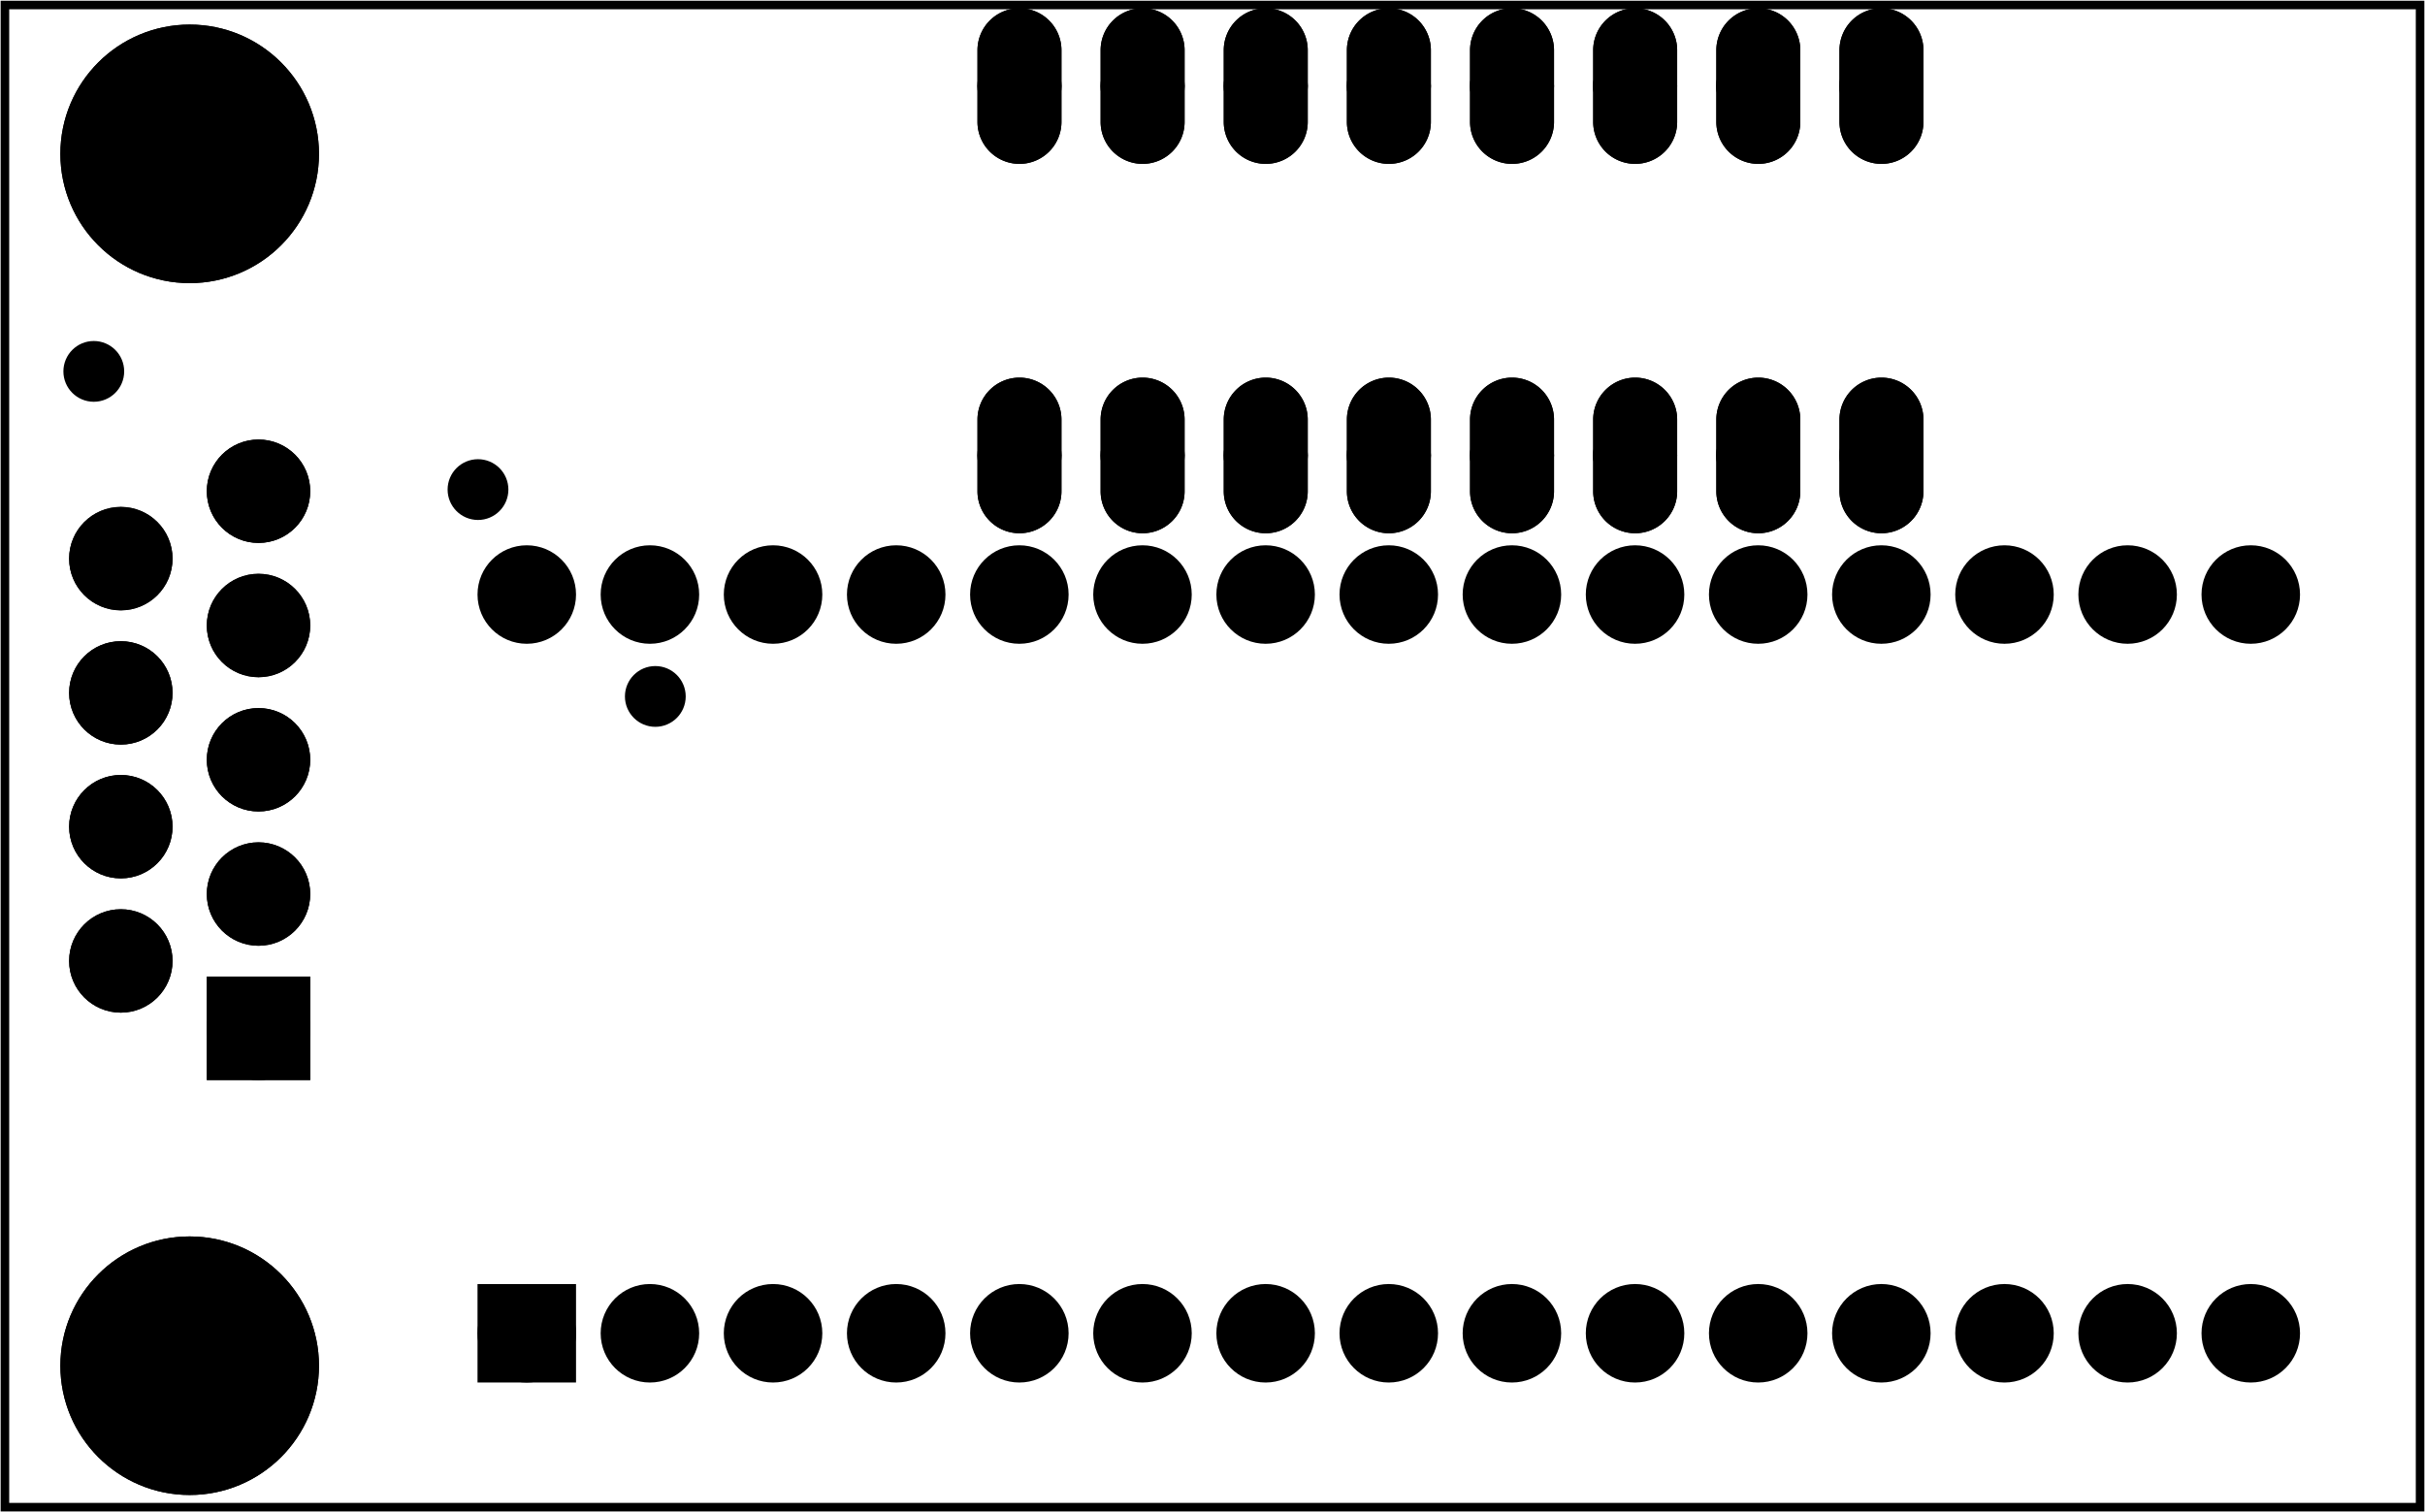 <?xml version='1.0' encoding='UTF-8' standalone='no'?>
<!-- Created with Fritzing (http://www.fritzing.org/) -->
<svg xmlns="http://www.w3.org/2000/svg"  viewBox="0 0 141.787 88.42" width="1.969in" baseProfile="tiny" x="0in" height="1.228in" xmlns:svg="http://www.w3.org/2000/svg" version="1.2" y="0in">
 <g partID="57680">
  <g  id="board">
   <rect stroke-width="0.5"  stroke="black" fill="none" width="141.211" id="boardoutline" fill-opacity="0.5" height="87.844" x="0.288" y="0.288"/>
  </g>
 </g>
 <g partID="60081">
  <g transform="translate(20,81.563)">
   <g transform="matrix(0,-1,1,0,0,0)">
    <g  id="copper1">
     <g  id="copper0">
      <circle stroke-width="1.944" cx="3.6"  stroke="black" fill="black" cy="10.8" id="connector16pad" r="1.908"/>
      <rect stroke-width="1.944"  stroke="black" fill="black" width="3.814" x="1.692" height="3.816" y="8.892"/>
      <circle stroke-width="1.944" cx="3.6"  stroke="black" fill="black" cy="18" id="connector17pad" r="1.908"/>
      <circle stroke-width="1.944" cx="3.6"  stroke="black" fill="black" cy="25.2" id="connector18pad" r="1.908"/>
      <circle stroke-width="1.944" cx="3.6"  stroke="black" fill="black" cy="32.4" id="connector19pad" r="1.908"/>
      <circle stroke-width="1.944" cx="3.6"  stroke="black" fill="black" cy="39.6" id="connector20pad" r="1.908"/>
      <circle stroke-width="1.944" cx="3.6"  stroke="black" fill="black" cy="46.8" id="connector21pad" r="1.908"/>
      <circle stroke-width="1.944" cx="3.6"  stroke="black" fill="black" cy="54" id="connector22pad" r="1.908"/>
      <circle stroke-width="1.944" cx="3.6"  stroke="black" fill="black" cy="61.2" id="connector23pad" r="1.908"/>
      <circle stroke-width="1.944" cx="3.6"  stroke="black" fill="black" cy="68.4" id="connector24pad" r="1.908"/>
      <circle stroke-width="1.944" cx="3.6"  stroke="black" fill="black" cy="75.6" id="connector25pad" r="1.908"/>
      <circle stroke-width="1.944" cx="3.6"  stroke="black" fill="black" cy="82.8" id="connector26pad" r="1.908"/>
      <circle stroke-width="1.944" cx="3.6"  stroke="black" fill="black" cy="90" id="connector27pad" r="1.908"/>
      <circle stroke-width="1.944" cx="3.6"  stroke="black" fill="black" cy="97.2" id="connector28pad" r="1.908"/>
      <circle stroke-width="1.944" cx="3.6"  stroke="black" fill="black" cy="104.4" id="connector29pad" r="1.908"/>
      <circle stroke-width="1.944" cx="3.6"  stroke="black" fill="black" cy="111.6" id="connector30pad" r="1.908"/>
      <circle stroke-width="1.944" cx="46.8"  stroke="black" fill="black" cy="10.8" id="connector31pad" r="1.908"/>
      <circle stroke-width="1.944" cx="46.8"  stroke="black" fill="black" cy="18" id="connector32pad" r="1.908"/>
      <circle stroke-width="1.944" cx="46.8"  stroke="black" fill="black" cy="25.2" id="connector33pad" r="1.908"/>
      <circle stroke-width="1.944" cx="46.8"  stroke="black" fill="black" cy="32.4" id="connector34pad" r="1.908"/>
      <circle stroke-width="1.944" cx="46.8"  stroke="black" fill="black" cy="39.6" id="connector35pad" r="1.908"/>
      <circle stroke-width="1.944" cx="46.8"  stroke="black" fill="black" cy="46.8" id="connector36pad" r="1.908"/>
      <circle stroke-width="1.944" cx="46.8"  stroke="black" fill="black" cy="54" id="connector37pad" r="1.908"/>
      <circle stroke-width="1.944" cx="46.8"  stroke="black" fill="black" cy="61.2" id="connector38pad" r="1.908"/>
      <circle stroke-width="1.944" cx="46.8"  stroke="black" fill="black" cy="68.4" id="connector39pad" r="1.908"/>
      <circle stroke-width="1.944" cx="46.8"  stroke="black" fill="black" cy="75.6" id="connector40pad" r="1.908"/>
      <circle stroke-width="1.944" cx="46.8"  stroke="black" fill="black" cy="82.8" id="connector41pad" r="1.908"/>
      <circle stroke-width="1.944" cx="46.8"  stroke="black" fill="black" cy="90" id="connector42pad" r="1.908"/>
      <circle stroke-width="1.944" cx="46.8"  stroke="black" fill="black" cy="97.2" id="connector43pad" r="1.908"/>
      <circle stroke-width="1.944" cx="46.8"  stroke="black" fill="black" cy="104.4" id="connector44pad" r="1.908"/>
      <circle stroke-width="1.944" cx="46.8"  stroke="black" fill="black" cy="111.6" id="connector45pad" r="1.908"/>
     </g>
    </g>
   </g>
  </g>
 </g>
 <g partID="59941">
  <g transform="translate(3.602,88.368)">
   <g transform="matrix(0,-1,1,0,0,0)">
    <g  id="copper1">
     <circle stroke-width="1.944" cx="28.238"  stroke="black" fill="black" cy="11.513" id="connector6pad" connectorname="5" r="2.052"/>
     <path stroke-width="0.72"  d="m25.574,8.849,5.328,0,0,5.328,-5.328,0,0,-5.328zM26.798,11.513a1.44,1.44,0,1,0,2.88,0,1.44,1.44,0,1,0,-2.88,0z" stroke="black" fill="black"/>
     <circle stroke-width="1.944" cx="36.09"  stroke="black" fill="black" cy="11.513" id="connector5pad" connectorname="4" r="2.052"/>
     <circle stroke-width="1.944" cx="43.942"  stroke="black" fill="black" cy="11.513" id="connector4pad" connectorname="3" r="2.052"/>
     <circle stroke-width="1.944" cx="51.794"  stroke="black" fill="black" cy="11.513" id="connector3pad" connectorname="2" r="2.052"/>
     <circle stroke-width="1.944" cx="59.646"  stroke="black" fill="black" cy="11.513" id="connector1pad" connectorname="1" r="2.052"/>
     <circle stroke-width="1.944" cx="32.178"  stroke="black" fill="black" cy="3.463" id="connector10pad" connectorname="9" r="2.052"/>
     <circle stroke-width="1.944" cx="40.03"  stroke="black" fill="black" cy="3.463" id="connector9pad" connectorname="8" r="2.052"/>
     <circle stroke-width="1.944" cx="47.853"  stroke="black" fill="black" cy="3.463" id="connector8pad" connectorname="7" r="2.052"/>
     <circle stroke-width="1.944" cx="55.705"  stroke="black" fill="black" cy="3.463" id="connector7pad" connectorname="6" r="2.052"/>
     <circle stroke-width="3.24" cx="8.508"  stroke="black" fill="black" cy="7.488" id="connector0pad" connectorname="G1" r="5.94"/>
     <circle stroke-width="3.24" cx="79.375"  stroke="black" fill="black" cy="7.488" id="connector2pad" connectorname="G2" r="5.94"/>
     <g  id="copper0">
      <circle stroke-width="1.944" cx="28.238"  stroke="black" fill="black" cy="11.513" id="connector6pad" connectorname="5" r="2.052"/>
      <path stroke-width="0.72"  d="m25.574,8.849,5.328,0,0,5.328,-5.328,0,0,-5.328zM26.798,11.513a1.44,1.44,0,1,0,2.88,0,1.44,1.44,0,1,0,-2.88,0z" stroke="black" fill="black"/>
      <circle stroke-width="1.944" cx="36.09"  stroke="black" fill="black" cy="11.513" id="connector5pad" connectorname="4" r="2.052"/>
      <circle stroke-width="1.944" cx="43.942"  stroke="black" fill="black" cy="11.513" id="connector4pad" connectorname="3" r="2.052"/>
      <circle stroke-width="1.944" cx="51.794"  stroke="black" fill="black" cy="11.513" id="connector3pad" connectorname="2" r="2.052"/>
      <circle stroke-width="1.944" cx="59.646"  stroke="black" fill="black" cy="11.513" id="connector1pad" connectorname="1" r="2.052"/>
      <circle stroke-width="1.944" cx="32.178"  stroke="black" fill="black" cy="3.463" id="connector10pad" connectorname="9" r="2.052"/>
      <circle stroke-width="1.944" cx="40.03"  stroke="black" fill="black" cy="3.463" id="connector9pad" connectorname="8" r="2.052"/>
      <circle stroke-width="1.944" cx="47.853"  stroke="black" fill="black" cy="3.463" id="connector8pad" connectorname="7" r="2.052"/>
      <circle stroke-width="1.944" cx="55.705"  stroke="black" fill="black" cy="3.463" id="connector7pad" connectorname="6" r="2.052"/>
      <circle stroke-width="3.24" cx="8.508"  stroke="black" fill="black" cy="7.488" id="connector0pad" connectorname="G1" r="5.94"/>
      <circle stroke-width="3.24" cx="79.375"  stroke="black" fill="black" cy="7.488" id="connector2pad" connectorname="G2" r="5.94"/>
     </g>
    </g>
   </g>
  </g>
 </g>
 <g partID="854144741">
  <g transform="translate(53.559,0.839)">
   <g  id="copper1">
    <circle stroke-width="1.44" cx="6.048"  stroke="black" fill="black" cy="25.79" id="connector0pad" connectorname="1" r="1.735"/>
    <path stroke-width="0.72"  d="m6.048,21.6a2.095,2.095,0,0,1,2.095,2.095l0,4.19a2.095,2.095,0,0,1,-2.095,2.095l0,0a2.095,2.095,0,0,1,-2.095,-2.095l0,-4.19a2.095,2.095,0,0,1,2.095,-2.095l0,0zM4.673,25.79a1.375,1.375,0,1,0,2.75,0,1.375,1.375,0,1,0,-2.75,0z" stroke="black" fill="black"/>
    <circle stroke-width="1.44" cx="13.248"  stroke="black" fill="black" cy="25.79" id="connector1pad" connectorname="2" r="1.735"/>
    <path stroke-width="0.72"  d="m13.248,21.6a2.095,2.095,0,0,1,2.095,2.095l0,4.19a2.095,2.095,0,0,1,-2.095,2.095l0,0a2.095,2.095,0,0,1,-2.095,-2.095l0,-4.19a2.095,2.095,0,0,1,2.095,-2.095l0,0zM11.873,25.79a1.375,1.375,0,1,0,2.75,0,1.375,1.375,0,1,0,-2.75,0z" stroke="black" fill="black"/>
    <circle stroke-width="1.44" cx="49.248"  stroke="black" fill="black" cy="25.79" id="connector6pad" connectorname="7" r="1.735"/>
    <path stroke-width="0.72"  d="m49.248,21.6a2.095,2.095,0,0,1,2.095,2.095l0,4.19a2.095,2.095,0,0,1,-2.095,2.095l0,0a2.095,2.095,0,0,1,-2.095,-2.095l0,-4.19a2.095,2.095,0,0,1,2.095,-2.095l0,0zM47.873,25.79a1.375,1.375,0,1,0,2.75,0,1.375,1.375,0,1,0,-2.75,0z" stroke="black" fill="black"/>
    <circle stroke-width="1.44" cx="56.448"  stroke="black" fill="black" cy="25.79" id="connector7pad" connectorname="8" r="1.735"/>
    <path stroke-width="0.72"  d="m56.448,21.6a2.095,2.095,0,0,1,2.095,2.095l0,4.19a2.095,2.095,0,0,1,-2.095,2.095l0,0a2.095,2.095,0,0,1,-2.095,-2.095l0,-4.19a2.095,2.095,0,0,1,2.095,-2.095l0,0zM55.073,25.79a1.375,1.375,0,1,0,2.75,0,1.375,1.375,0,1,0,-2.75,0z" stroke="black" fill="black"/>
    <circle stroke-width="1.44" cx="20.448"  stroke="black" fill="black" cy="25.79" id="connector2pad" connectorname="3" r="1.735"/>
    <path stroke-width="0.72"  d="m20.448,21.6a2.095,2.095,0,0,1,2.095,2.095l0,4.19a2.095,2.095,0,0,1,-2.095,2.095l0,0a2.095,2.095,0,0,1,-2.095,-2.095l0,-4.19a2.095,2.095,0,0,1,2.095,-2.095l0,0zM19.073,25.79a1.375,1.375,0,1,0,2.75,0,1.375,1.375,0,1,0,-2.75,0z" stroke="black" fill="black"/>
    <circle stroke-width="1.44" cx="27.648"  stroke="black" fill="black" cy="25.79" id="connector3pad" connectorname="4" r="1.735"/>
    <path stroke-width="0.72"  d="m27.648,21.6a2.095,2.095,0,0,1,2.095,2.095l0,4.19a2.095,2.095,0,0,1,-2.095,2.095l0,0a2.095,2.095,0,0,1,-2.095,-2.095l0,-4.19a2.095,2.095,0,0,1,2.095,-2.095l0,0zM26.273,25.79a1.375,1.375,0,1,0,2.75,0,1.375,1.375,0,1,0,-2.75,0z" stroke="black" fill="black"/>
    <circle stroke-width="1.44" cx="42.048"  stroke="black" fill="black" cy="25.79" id="connector5pad" connectorname="6" r="1.735"/>
    <path stroke-width="0.72"  d="m42.048,21.6a2.095,2.095,0,0,1,2.095,2.095l0,4.19a2.095,2.095,0,0,1,-2.095,2.095l0,0a2.095,2.095,0,0,1,-2.095,-2.095l0,-4.19a2.095,2.095,0,0,1,2.095,-2.095l0,0zM40.673,25.79a1.375,1.375,0,1,0,2.75,0,1.375,1.375,0,1,0,-2.75,0z" stroke="black" fill="black"/>
    <circle stroke-width="1.44" cx="34.848"  stroke="black" fill="black" cy="25.79" id="connector4pad" connectorname="5" r="1.735"/>
    <path stroke-width="0.72"  d="m34.848,21.6a2.095,2.095,0,0,1,2.095,2.095l0,4.19a2.095,2.095,0,0,1,-2.095,2.095l0,0a2.095,2.095,0,0,1,-2.095,-2.095l0,-4.19a2.095,2.095,0,0,1,2.095,-2.095l0,0zM33.473,25.79a1.375,1.375,0,1,0,2.75,0,1.375,1.375,0,1,0,-2.75,0z" stroke="black" fill="black"/>
    <circle stroke-width="1.44" cx="56.448"  stroke="black" fill="black" cy="4.19" id="connector8pad" connectorname="9" r="1.735"/>
    <path stroke-width="0.72"  d="m56.448,0a2.095,2.095,0,0,1,2.095,2.095l0,4.19a2.095,2.095,0,0,1,-2.095,2.095l0,0a2.095,2.095,0,0,1,-2.095,-2.095l0,-4.19a2.095,2.095,0,0,1,2.095,-2.095l0,0zM55.073,4.19a1.375,1.375,0,1,0,2.75,0,1.375,1.375,0,1,0,-2.75,0z" stroke="black" fill="black"/>
    <circle stroke-width="1.44" cx="49.248"  stroke="black" fill="black" cy="4.19" id="connector9pad" connectorname="10" r="1.735"/>
    <path stroke-width="0.72"  d="m49.248,0a2.095,2.095,0,0,1,2.095,2.095l0,4.19a2.095,2.095,0,0,1,-2.095,2.095l0,0a2.095,2.095,0,0,1,-2.095,-2.095l0,-4.19a2.095,2.095,0,0,1,2.095,-2.095l0,0zM47.873,4.19a1.375,1.375,0,1,0,2.75,0,1.375,1.375,0,1,0,-2.75,0z" stroke="black" fill="black"/>
    <circle stroke-width="1.44" cx="42.048"  stroke="black" fill="black" cy="4.19" id="connector10pad" connectorname="11" r="1.735"/>
    <path stroke-width="0.72"  d="m42.048,0a2.095,2.095,0,0,1,2.095,2.095l0,4.19a2.095,2.095,0,0,1,-2.095,2.095l0,0a2.095,2.095,0,0,1,-2.095,-2.095l0,-4.19a2.095,2.095,0,0,1,2.095,-2.095l0,0zM40.673,4.19a1.375,1.375,0,1,0,2.75,0,1.375,1.375,0,1,0,-2.75,0z" stroke="black" fill="black"/>
    <circle stroke-width="1.44" cx="34.848"  stroke="black" fill="black" cy="4.19" id="connector11pad" connectorname="12" r="1.735"/>
    <path stroke-width="0.72"  d="m34.848,0a2.095,2.095,0,0,1,2.095,2.095l0,4.19a2.095,2.095,0,0,1,-2.095,2.095l0,0a2.095,2.095,0,0,1,-2.095,-2.095l0,-4.19a2.095,2.095,0,0,1,2.095,-2.095l0,0zM33.473,4.19a1.375,1.375,0,1,0,2.75,0,1.375,1.375,0,1,0,-2.75,0z" stroke="black" fill="black"/>
    <circle stroke-width="1.44" cx="27.648"  stroke="black" fill="black" cy="4.19" id="connector12pad" connectorname="13" r="1.735"/>
    <path stroke-width="0.72"  d="m27.648,0a2.095,2.095,0,0,1,2.095,2.095l0,4.19a2.095,2.095,0,0,1,-2.095,2.095l0,0a2.095,2.095,0,0,1,-2.095,-2.095l0,-4.19a2.095,2.095,0,0,1,2.095,-2.095l0,0zM26.273,4.19a1.375,1.375,0,1,0,2.75,0,1.375,1.375,0,1,0,-2.75,0z" stroke="black" fill="black"/>
    <circle stroke-width="1.44" cx="20.448"  stroke="black" fill="black" cy="4.19" id="connector13pad" connectorname="14" r="1.735"/>
    <path stroke-width="0.72"  d="m20.448,0a2.095,2.095,0,0,1,2.095,2.095l0,4.19a2.095,2.095,0,0,1,-2.095,2.095l0,0a2.095,2.095,0,0,1,-2.095,-2.095l0,-4.19a2.095,2.095,0,0,1,2.095,-2.095l0,0zM19.073,4.19a1.375,1.375,0,1,0,2.75,0,1.375,1.375,0,1,0,-2.75,0z" stroke="black" fill="black"/>
    <circle stroke-width="1.44" cx="13.248"  stroke="black" fill="black" cy="4.19" id="connector14pad" connectorname="15" r="1.735"/>
    <path stroke-width="0.72"  d="m13.248,0a2.095,2.095,0,0,1,2.095,2.095l0,4.19a2.095,2.095,0,0,1,-2.095,2.095l0,0a2.095,2.095,0,0,1,-2.095,-2.095l0,-4.19a2.095,2.095,0,0,1,2.095,-2.095l0,0zM11.873,4.19a1.375,1.375,0,1,0,2.75,0,1.375,1.375,0,1,0,-2.75,0z" stroke="black" fill="black"/>
    <circle stroke-width="1.44" cx="6.048"  stroke="black" fill="black" cy="4.19" id="connector15pad" connectorname="16" r="1.735"/>
    <path stroke-width="0.72"  d="m6.048,0a2.095,2.095,0,0,1,2.095,2.095l0,4.19a2.095,2.095,0,0,1,-2.095,2.095l0,0a2.095,2.095,0,0,1,-2.095,-2.095l0,-4.19a2.095,2.095,0,0,1,2.095,-2.095l0,0zM4.673,4.19a1.375,1.375,0,1,0,2.75,0,1.375,1.375,0,1,0,-2.75,0z" stroke="black" fill="black"/>
    <g  id="copper0">
     <circle stroke-width="1.44" cx="6.048"  stroke="black" fill="black" cy="25.79" id="connector0pad" connectorname="1" r="1.735"/>
     <path stroke-width="0.72"  d="m6.048,21.6a2.095,2.095,0,0,1,2.095,2.095l0,4.19a2.095,2.095,0,0,1,-2.095,2.095l0,0a2.095,2.095,0,0,1,-2.095,-2.095l0,-4.19a2.095,2.095,0,0,1,2.095,-2.095l0,0zM4.673,25.79a1.375,1.375,0,1,0,2.75,0,1.375,1.375,0,1,0,-2.75,0z" stroke="black" fill="black"/>
     <circle stroke-width="1.44" cx="13.248"  stroke="black" fill="black" cy="25.79" id="connector1pad" connectorname="2" r="1.735"/>
     <path stroke-width="0.72"  d="m13.248,21.6a2.095,2.095,0,0,1,2.095,2.095l0,4.19a2.095,2.095,0,0,1,-2.095,2.095l0,0a2.095,2.095,0,0,1,-2.095,-2.095l0,-4.19a2.095,2.095,0,0,1,2.095,-2.095l0,0zM11.873,25.79a1.375,1.375,0,1,0,2.75,0,1.375,1.375,0,1,0,-2.75,0z" stroke="black" fill="black"/>
     <circle stroke-width="1.44" cx="49.248"  stroke="black" fill="black" cy="25.79" id="connector6pad" connectorname="7" r="1.735"/>
     <path stroke-width="0.72"  d="m49.248,21.6a2.095,2.095,0,0,1,2.095,2.095l0,4.19a2.095,2.095,0,0,1,-2.095,2.095l0,0a2.095,2.095,0,0,1,-2.095,-2.095l0,-4.19a2.095,2.095,0,0,1,2.095,-2.095l0,0zM47.873,25.79a1.375,1.375,0,1,0,2.75,0,1.375,1.375,0,1,0,-2.75,0z" stroke="black" fill="black"/>
     <circle stroke-width="1.44" cx="56.448"  stroke="black" fill="black" cy="25.79" id="connector7pad" connectorname="8" r="1.735"/>
     <path stroke-width="0.72"  d="m56.448,21.6a2.095,2.095,0,0,1,2.095,2.095l0,4.19a2.095,2.095,0,0,1,-2.095,2.095l0,0a2.095,2.095,0,0,1,-2.095,-2.095l0,-4.19a2.095,2.095,0,0,1,2.095,-2.095l0,0zM55.073,25.79a1.375,1.375,0,1,0,2.75,0,1.375,1.375,0,1,0,-2.75,0z" stroke="black" fill="black"/>
     <circle stroke-width="1.44" cx="20.448"  stroke="black" fill="black" cy="25.79" id="connector2pad" connectorname="3" r="1.735"/>
     <path stroke-width="0.72"  d="m20.448,21.6a2.095,2.095,0,0,1,2.095,2.095l0,4.19a2.095,2.095,0,0,1,-2.095,2.095l0,0a2.095,2.095,0,0,1,-2.095,-2.095l0,-4.19a2.095,2.095,0,0,1,2.095,-2.095l0,0zM19.073,25.79a1.375,1.375,0,1,0,2.75,0,1.375,1.375,0,1,0,-2.75,0z" stroke="black" fill="black"/>
     <circle stroke-width="1.44" cx="27.648"  stroke="black" fill="black" cy="25.79" id="connector3pad" connectorname="4" r="1.735"/>
     <path stroke-width="0.72"  d="m27.648,21.6a2.095,2.095,0,0,1,2.095,2.095l0,4.19a2.095,2.095,0,0,1,-2.095,2.095l0,0a2.095,2.095,0,0,1,-2.095,-2.095l0,-4.19a2.095,2.095,0,0,1,2.095,-2.095l0,0zM26.273,25.79a1.375,1.375,0,1,0,2.75,0,1.375,1.375,0,1,0,-2.75,0z" stroke="black" fill="black"/>
     <circle stroke-width="1.44" cx="42.048"  stroke="black" fill="black" cy="25.79" id="connector5pad" connectorname="6" r="1.735"/>
     <path stroke-width="0.72"  d="m42.048,21.6a2.095,2.095,0,0,1,2.095,2.095l0,4.19a2.095,2.095,0,0,1,-2.095,2.095l0,0a2.095,2.095,0,0,1,-2.095,-2.095l0,-4.19a2.095,2.095,0,0,1,2.095,-2.095l0,0zM40.673,25.79a1.375,1.375,0,1,0,2.75,0,1.375,1.375,0,1,0,-2.75,0z" stroke="black" fill="black"/>
     <circle stroke-width="1.44" cx="34.848"  stroke="black" fill="black" cy="25.79" id="connector4pad" connectorname="5" r="1.735"/>
     <path stroke-width="0.72"  d="m34.848,21.6a2.095,2.095,0,0,1,2.095,2.095l0,4.19a2.095,2.095,0,0,1,-2.095,2.095l0,0a2.095,2.095,0,0,1,-2.095,-2.095l0,-4.19a2.095,2.095,0,0,1,2.095,-2.095l0,0zM33.473,25.79a1.375,1.375,0,1,0,2.75,0,1.375,1.375,0,1,0,-2.75,0z" stroke="black" fill="black"/>
     <circle stroke-width="1.44" cx="56.448"  stroke="black" fill="black" cy="4.19" id="connector8pad" connectorname="9" r="1.735"/>
     <path stroke-width="0.72"  d="m56.448,0a2.095,2.095,0,0,1,2.095,2.095l0,4.19a2.095,2.095,0,0,1,-2.095,2.095l0,0a2.095,2.095,0,0,1,-2.095,-2.095l0,-4.19a2.095,2.095,0,0,1,2.095,-2.095l0,0zM55.073,4.19a1.375,1.375,0,1,0,2.75,0,1.375,1.375,0,1,0,-2.75,0z" stroke="black" fill="black"/>
     <circle stroke-width="1.44" cx="49.248"  stroke="black" fill="black" cy="4.19" id="connector9pad" connectorname="10" r="1.735"/>
     <path stroke-width="0.72"  d="m49.248,0a2.095,2.095,0,0,1,2.095,2.095l0,4.19a2.095,2.095,0,0,1,-2.095,2.095l0,0a2.095,2.095,0,0,1,-2.095,-2.095l0,-4.19a2.095,2.095,0,0,1,2.095,-2.095l0,0zM47.873,4.19a1.375,1.375,0,1,0,2.75,0,1.375,1.375,0,1,0,-2.75,0z" stroke="black" fill="black"/>
     <circle stroke-width="1.44" cx="42.048"  stroke="black" fill="black" cy="4.19" id="connector10pad" connectorname="11" r="1.735"/>
     <path stroke-width="0.72"  d="m42.048,0a2.095,2.095,0,0,1,2.095,2.095l0,4.19a2.095,2.095,0,0,1,-2.095,2.095l0,0a2.095,2.095,0,0,1,-2.095,-2.095l0,-4.19a2.095,2.095,0,0,1,2.095,-2.095l0,0zM40.673,4.19a1.375,1.375,0,1,0,2.75,0,1.375,1.375,0,1,0,-2.75,0z" stroke="black" fill="black"/>
     <circle stroke-width="1.44" cx="34.848"  stroke="black" fill="black" cy="4.19" id="connector11pad" connectorname="12" r="1.735"/>
     <path stroke-width="0.72"  d="m34.848,0a2.095,2.095,0,0,1,2.095,2.095l0,4.19a2.095,2.095,0,0,1,-2.095,2.095l0,0a2.095,2.095,0,0,1,-2.095,-2.095l0,-4.19a2.095,2.095,0,0,1,2.095,-2.095l0,0zM33.473,4.19a1.375,1.375,0,1,0,2.75,0,1.375,1.375,0,1,0,-2.75,0z" stroke="black" fill="black"/>
     <circle stroke-width="1.44" cx="27.648"  stroke="black" fill="black" cy="4.19" id="connector12pad" connectorname="13" r="1.735"/>
     <path stroke-width="0.72"  d="m27.648,0a2.095,2.095,0,0,1,2.095,2.095l0,4.19a2.095,2.095,0,0,1,-2.095,2.095l0,0a2.095,2.095,0,0,1,-2.095,-2.095l0,-4.19a2.095,2.095,0,0,1,2.095,-2.095l0,0zM26.273,4.19a1.375,1.375,0,1,0,2.75,0,1.375,1.375,0,1,0,-2.75,0z" stroke="black" fill="black"/>
     <circle stroke-width="1.44" cx="20.448"  stroke="black" fill="black" cy="4.19" id="connector13pad" connectorname="14" r="1.735"/>
     <path stroke-width="0.72"  d="m20.448,0a2.095,2.095,0,0,1,2.095,2.095l0,4.19a2.095,2.095,0,0,1,-2.095,2.095l0,0a2.095,2.095,0,0,1,-2.095,-2.095l0,-4.19a2.095,2.095,0,0,1,2.095,-2.095l0,0zM19.073,4.19a1.375,1.375,0,1,0,2.75,0,1.375,1.375,0,1,0,-2.75,0z" stroke="black" fill="black"/>
     <circle stroke-width="1.44" cx="13.248"  stroke="black" fill="black" cy="4.19" id="connector14pad" connectorname="15" r="1.735"/>
     <path stroke-width="0.72"  d="m13.248,0a2.095,2.095,0,0,1,2.095,2.095l0,4.19a2.095,2.095,0,0,1,-2.095,2.095l0,0a2.095,2.095,0,0,1,-2.095,-2.095l0,-4.19a2.095,2.095,0,0,1,2.095,-2.095l0,0zM11.873,4.19a1.375,1.375,0,1,0,2.75,0,1.375,1.375,0,1,0,-2.75,0z" stroke="black" fill="black"/>
     <circle stroke-width="1.44" cx="6.048"  stroke="black" fill="black" cy="4.19" id="connector15pad" connectorname="16" r="1.735"/>
     <path stroke-width="0.72"  d="m6.048,0a2.095,2.095,0,0,1,2.095,2.095l0,4.19a2.095,2.095,0,0,1,-2.095,2.095l0,0a2.095,2.095,0,0,1,-2.095,-2.095l0,-4.19a2.095,2.095,0,0,1,2.095,-2.095l0,0zM4.673,4.19a1.375,1.375,0,1,0,2.75,0,1.375,1.375,0,1,0,-2.75,0z" stroke="black" fill="black"/>
    </g>
   </g>
  </g>
 </g>
 <g partID="854211001">
  <g transform="translate(2.467,18.697)">
   <g  id="copper1">
    <circle stroke-width="1.57" cx="3.017"  stroke="black" fill="black" cy="3.017" id="connector0pin" r="0.992"/>
   </g>
  </g>
 </g>
 <g partID="854211301">
  <g transform="translate(35.299,37.705)">
   <g  id="copper1">
    <circle stroke-width="1.57" cx="3.017"  stroke="black" fill="black" cy="3.017" id="connector0pin" r="0.992"/>
   </g>
  </g>
 </g>
 <g partID="854211401">
  <g transform="translate(24.931,25.609)">
   <g  id="copper1">
    <circle stroke-width="1.57" cx="3.017"  stroke="black" fill="black" cy="3.017" id="connector0pin" r="0.992"/>
   </g>
  </g>
 </g>
</svg>
